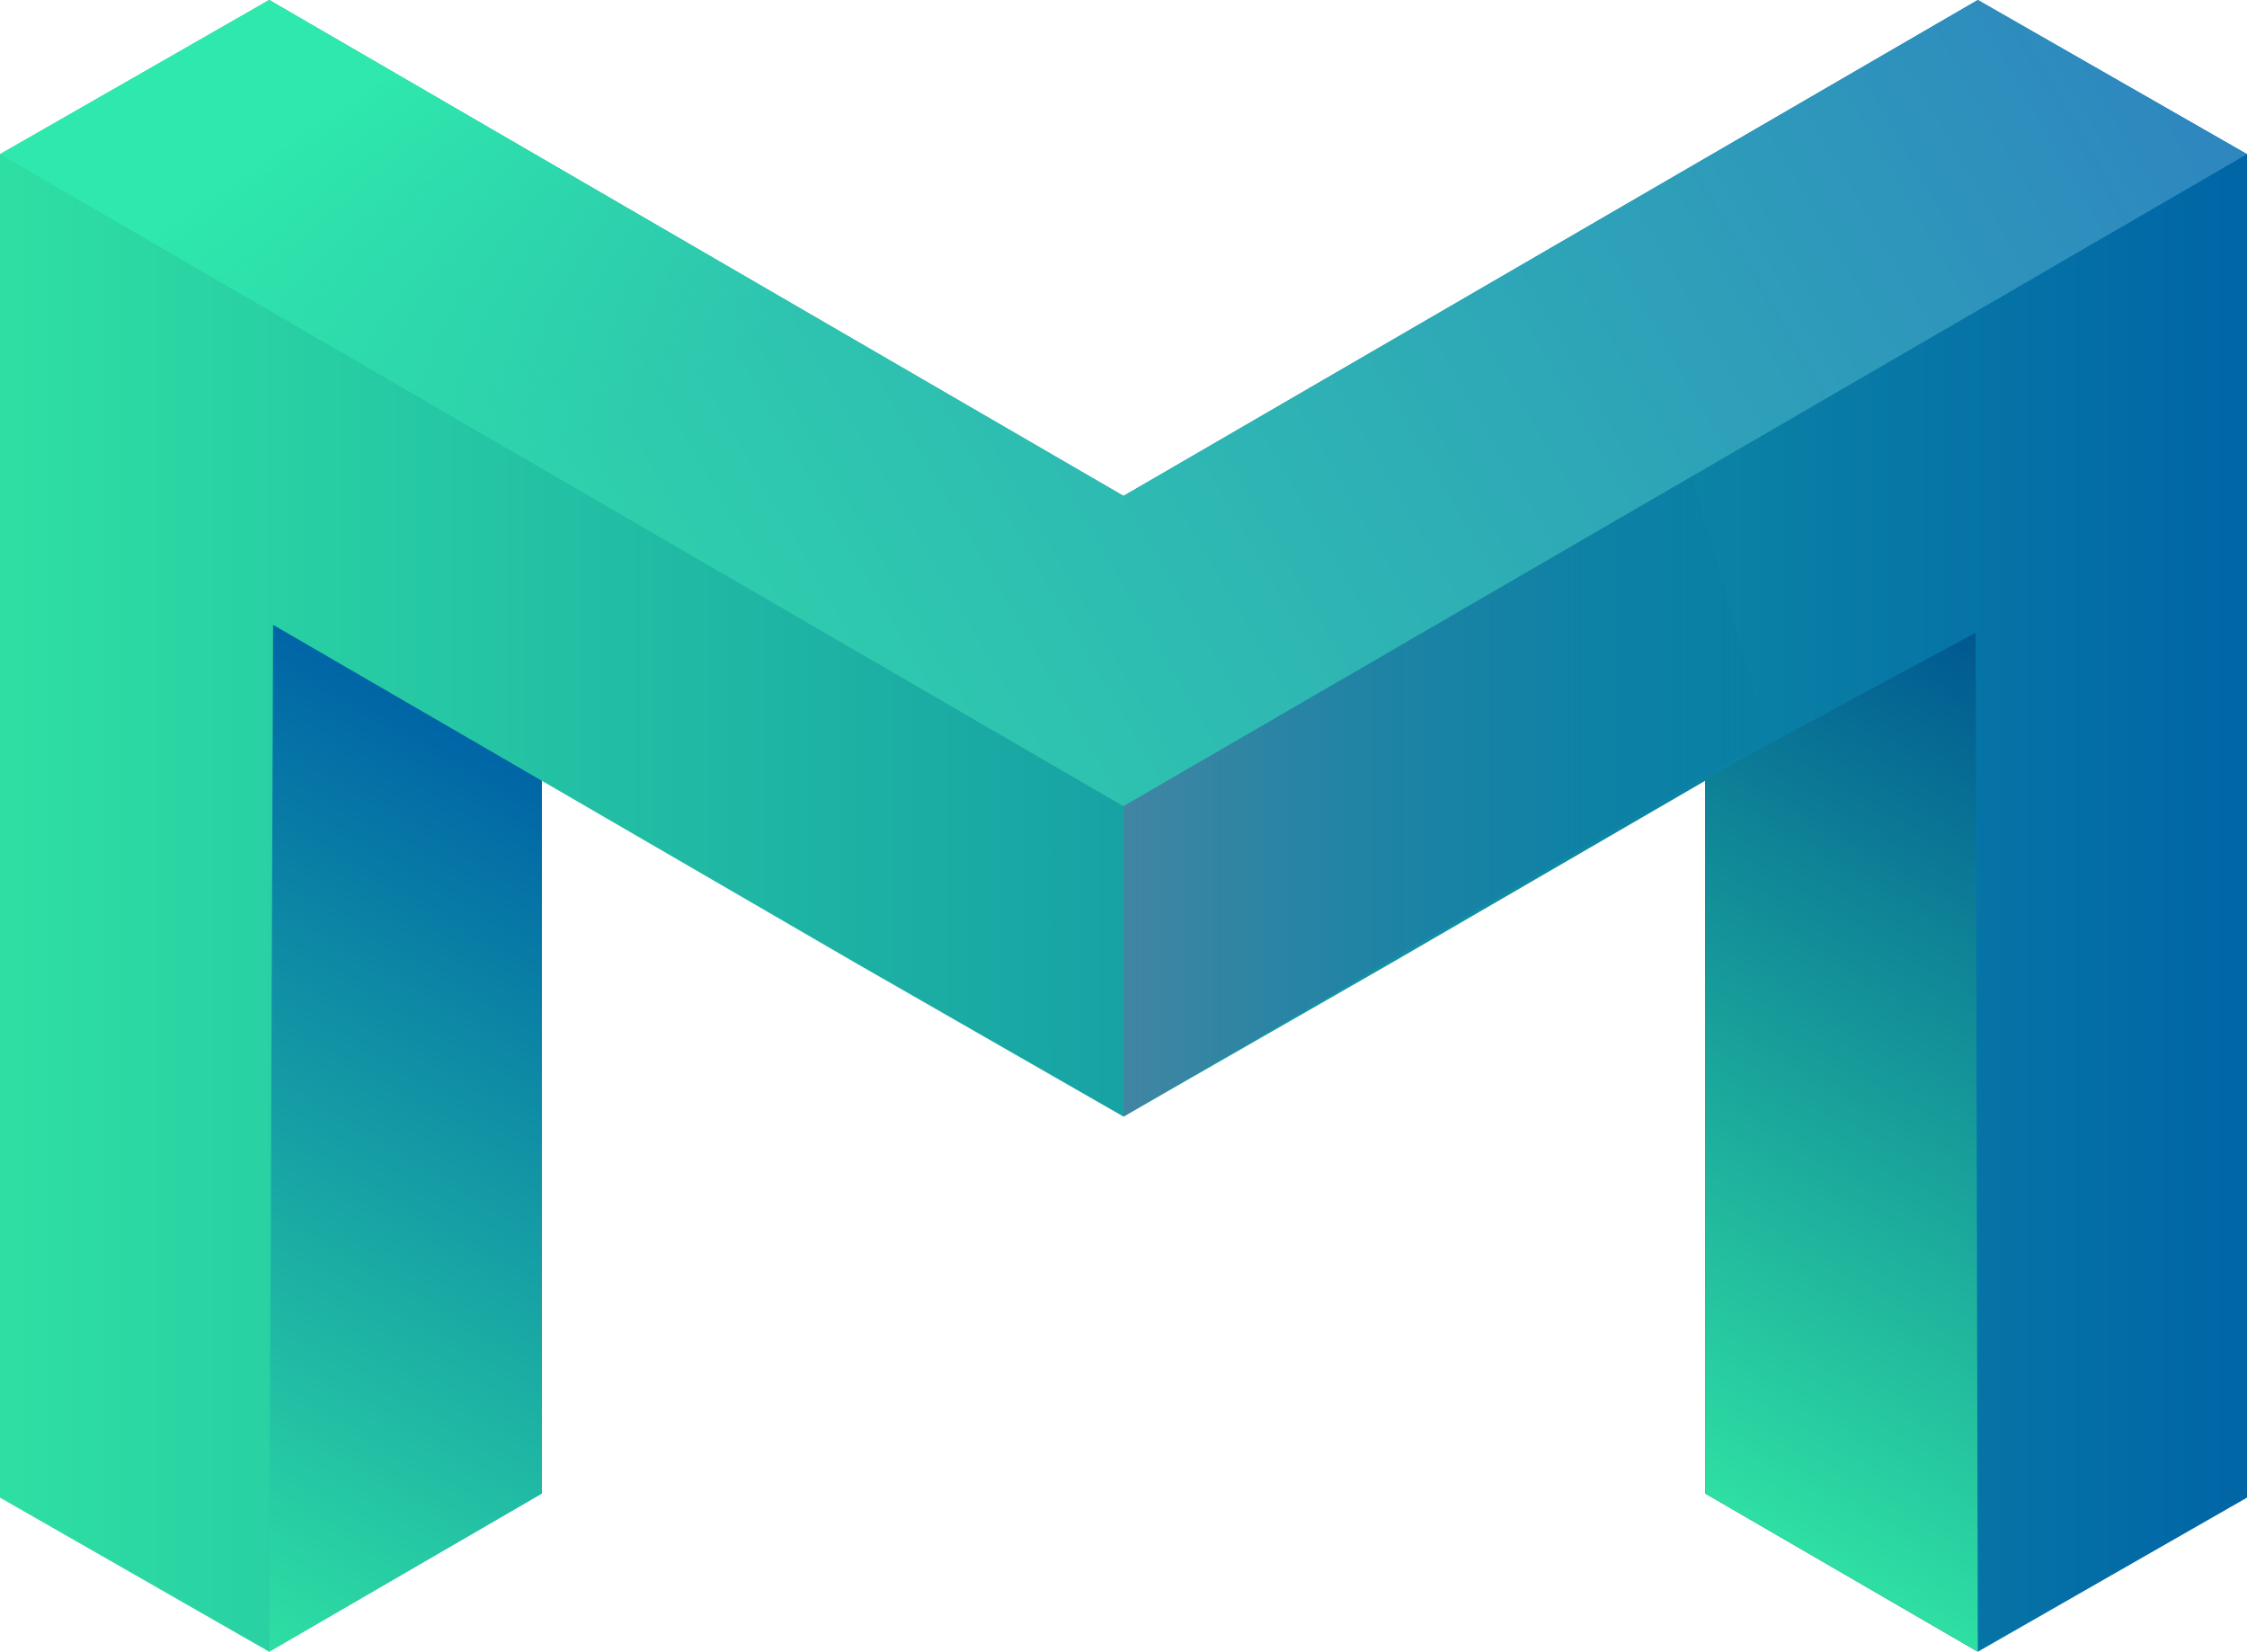 <svg xmlns="http://www.w3.org/2000/svg" xmlns:xlink="http://www.w3.org/1999/xlink" viewBox="0 0 286 210.23"><defs><style>.cls-1{fill:url(#未命名的渐变_7);}.cls-2{fill:url(#未命名的渐变_7-2);}.cls-3{fill:url(#未命名的渐变_1143);}.cls-4{fill:url(#未命名的渐变_91);}.cls-5{fill:url(#未命名的渐变_284);}.cls-6{fill:url(#未命名的渐变_1177);}</style><linearGradient id="未命名的渐变_7" y1="105.12" x2="286" y2="105.12" gradientUnits="userSpaceOnUse"><stop offset="0" stop-color="#2edfa3"/><stop offset="1" stop-color="#0065a6"/></linearGradient><linearGradient id="未命名的渐变_7-2" x1="14.8" y1="199" x2="71.53" y2="100.75" xlink:href="#未命名的渐变_7"/><linearGradient id="未命名的渐变_1143" x1="36.38" y1="81.47" x2="250.38" y2="-42.08" gradientUnits="userSpaceOnUse"><stop offset="0" stop-color="#2edfa9"/><stop offset="1" stop-color="#2e86bf"/></linearGradient><linearGradient id="未命名的渐变_91" x1="143" y1="101.36" x2="225" y2="101.36" gradientUnits="userSpaceOnUse"><stop offset="0" stop-color="#4285a3"/><stop offset="1" stop-color="#0065a6" stop-opacity="0"/></linearGradient><linearGradient id="未命名的渐变_284" x1="41.38" y1="14.66" x2="90.99" y2="88.73" gradientUnits="userSpaceOnUse"><stop offset="0" stop-color="#2ee8ad"/><stop offset="0.61" stop-color="#2bd8a9" stop-opacity="0"/></linearGradient><linearGradient id="未命名的渐变_1177" x1="214.66" y1="188.82" x2="270.75" y2="91.67" gradientUnits="userSpaceOnUse"><stop offset="0" stop-color="#2edfa3"/><stop offset="1" stop-color="#005891"/></linearGradient></defs><g id="图层_2" data-name="图层 2"><g id="图层_1-2" data-name="图层 1"><polygon class="cls-1" points="286 19.62 251.74 0 143 63.12 34.26 0 0 19.62 0 190.62 34.26 210.23 68.97 190.09 68.97 99.38 109 122.62 143 142.12 177 122.62 217.03 99.38 217.03 190.09 251.74 210.23 286 190.62 286 19.62"/><polygon class="cls-2" points="34.76 79.53 68.97 99.38 68.97 190.09 34.26 210.23 34.76 79.53"/><polygon class="cls-3" points="1.01 20.2 143 102.62 286 19.62 251.74 0 143 63.12 34.26 0 1.01 20.2"/><polygon class="cls-4" points="143 102.62 143 142.12 225 94.12 215.38 60.61 143 102.62"/><polygon class="cls-5" points="102.99 39.9 34.26 0 0 19.62 90.23 71.99 102.99 39.9"/><polygon class="cls-6" points="217.03 99.38 217.03 190.09 251.74 210.23 251.46 80.53 217 99.12 217 99.4 217.03 99.38"/></g></g></svg>